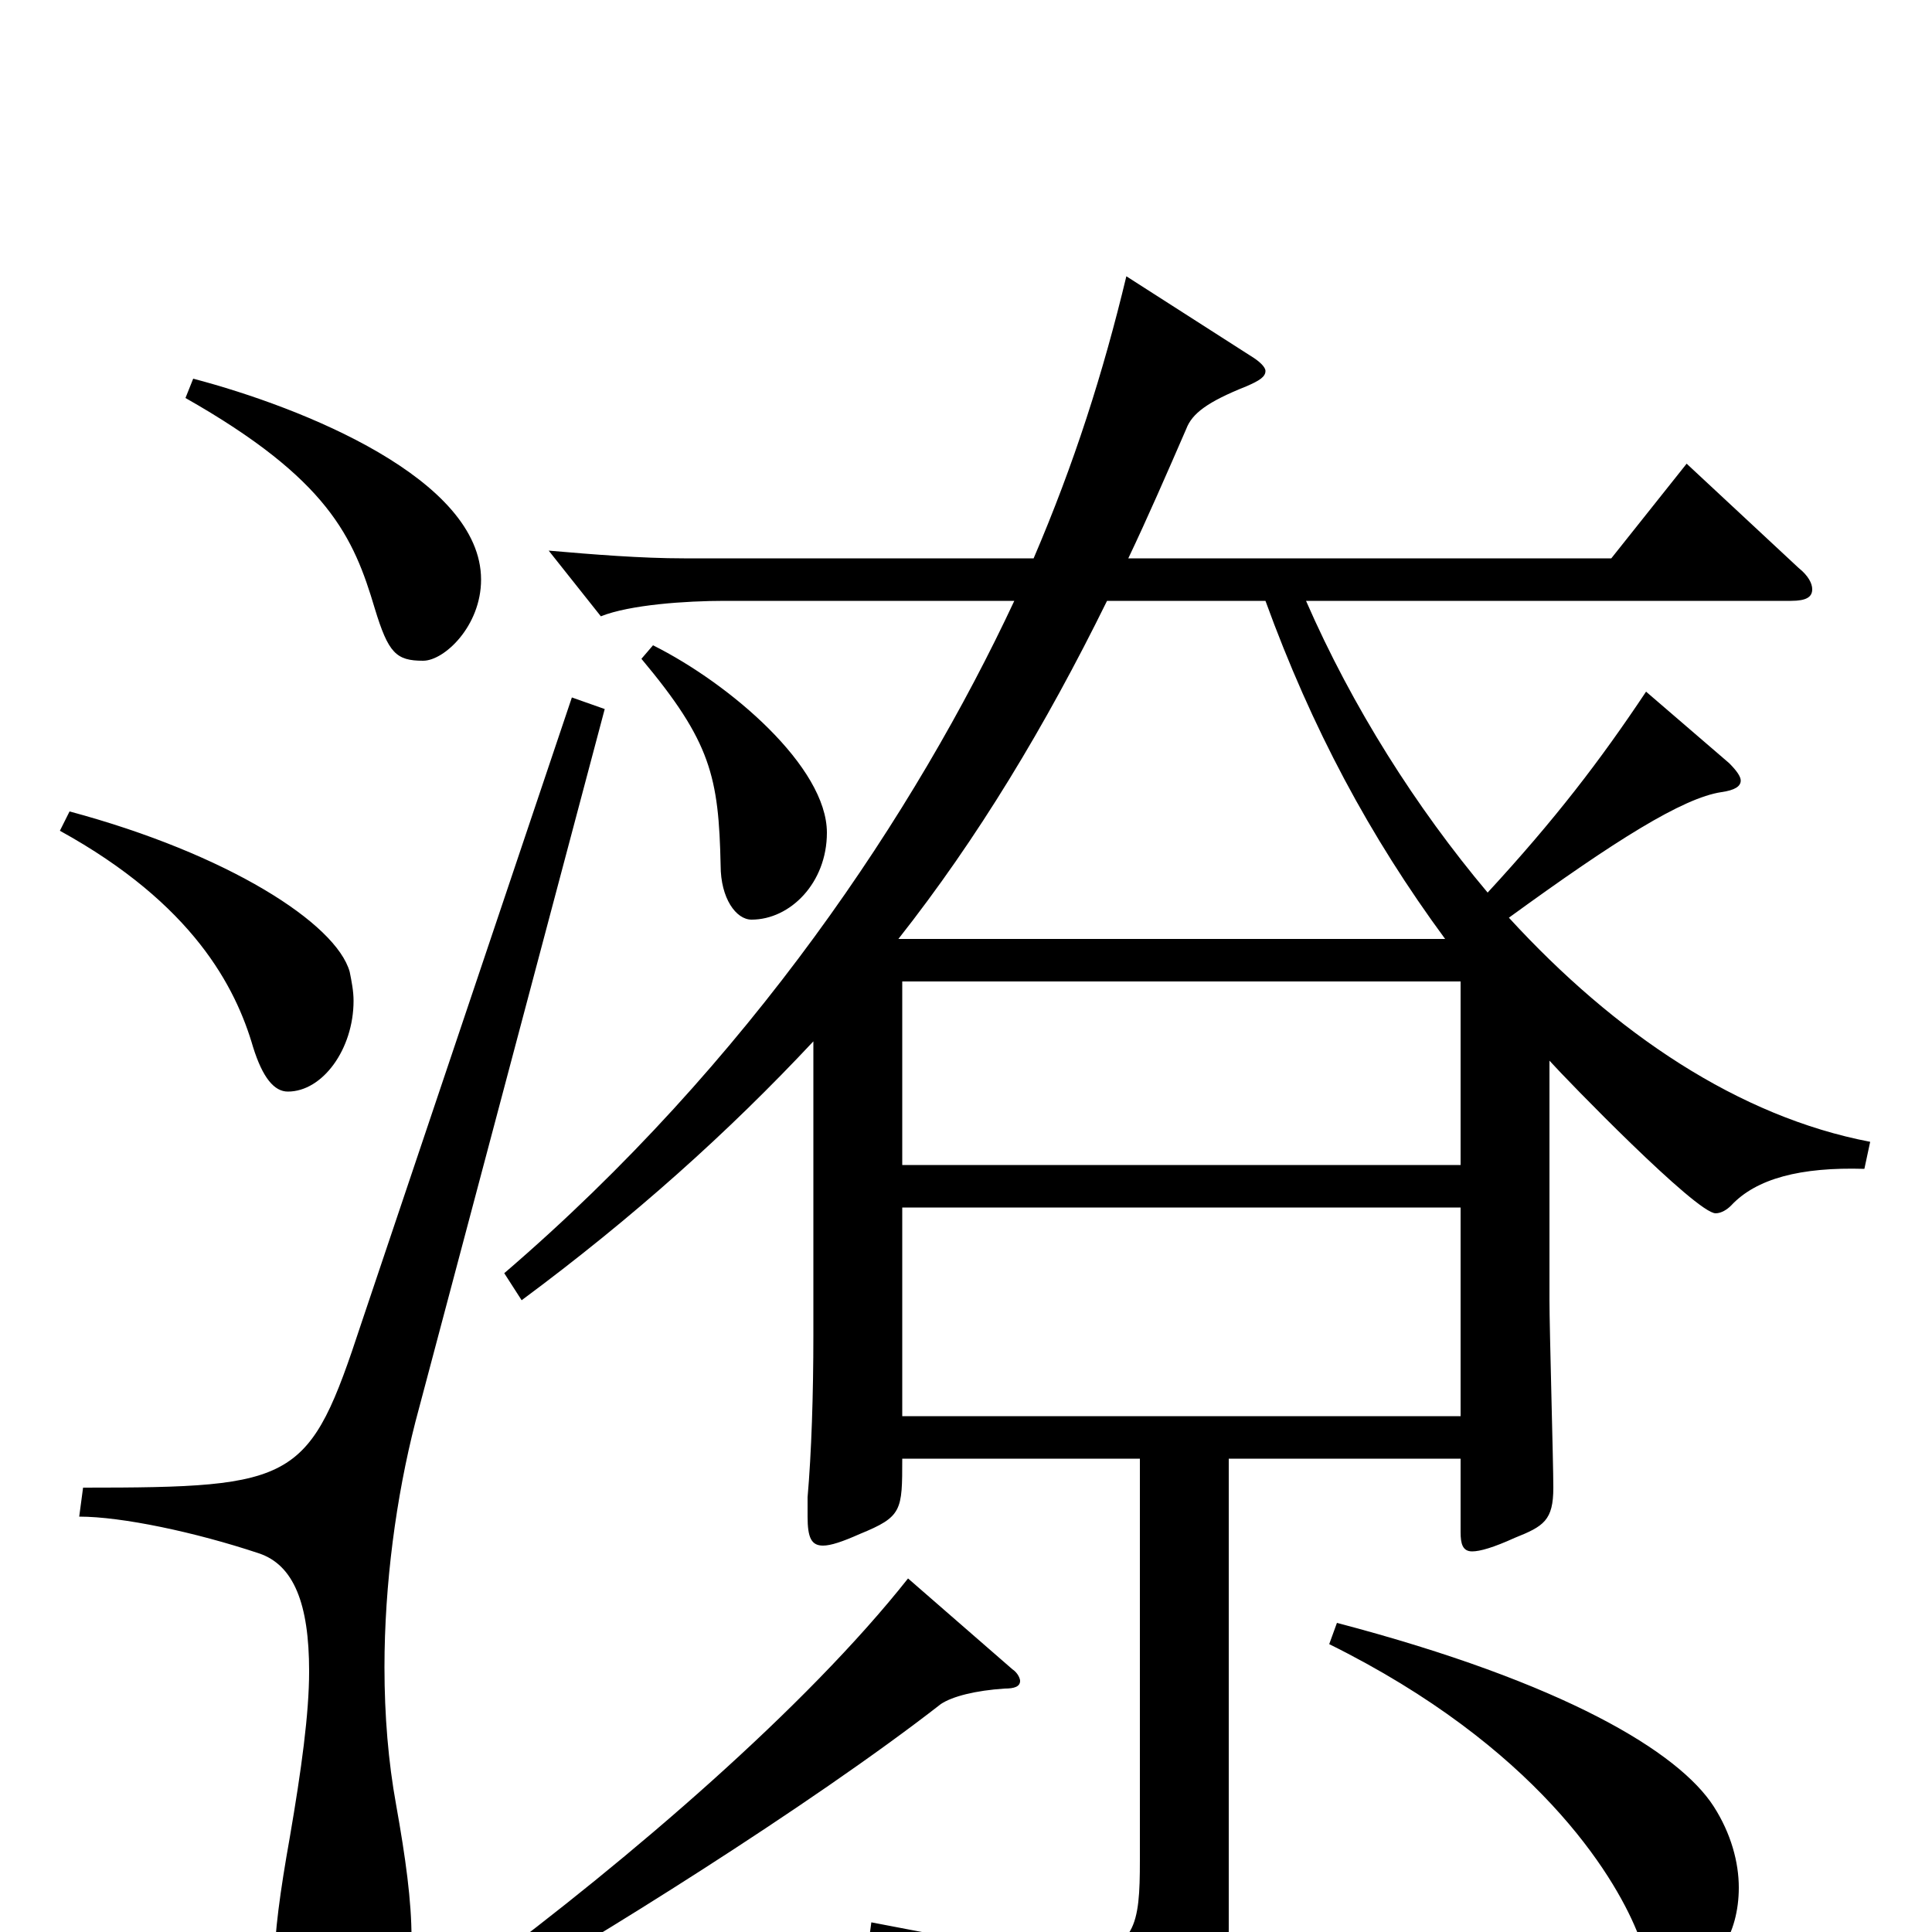 <svg xmlns="http://www.w3.org/2000/svg" viewBox="0 -1000 1000 1000">
	<path fill="#000000" d="M852 -642C828 -606 805 -576 770 -538C733 -582 700 -634 676 -689H927C935 -689 938 -691 938 -695C938 -698 936 -702 931 -706L873 -760L834 -711H584C594 -732 604 -755 614 -778C617 -786 625 -792 645 -800C652 -803 655 -805 655 -808C655 -810 652 -813 647 -816L583 -857C571 -807 556 -760 535 -711H354C332 -711 307 -713 284 -715L311 -681C326 -687 355 -689 375 -689H525C474 -580 388 -450 261 -341L270 -327C328 -370 377 -414 421 -461V-309C421 -278 420 -248 418 -225V-215C418 -204 420 -200 426 -200C430 -200 436 -202 445 -206C467 -215 467 -218 467 -245H590V-37C590 -4 588 11 556 11C535 11 503 5 451 -5L449 10C537 37 552 46 558 80C559 85 561 88 566 88C568 88 571 87 574 86C631 66 636 52 636 -2V-245H756V-207C756 -201 757 -197 762 -197C766 -197 773 -199 784 -204C799 -210 804 -213 804 -230C804 -243 802 -312 802 -327V-451C811 -441 878 -372 888 -372C891 -372 894 -374 896 -376C909 -390 932 -396 965 -395L968 -409C900 -422 836 -465 781 -525C836 -565 871 -587 891 -590C898 -591 901 -593 901 -596C901 -598 899 -601 895 -605ZM467 -397V-492H756V-397ZM465 -514C506 -566 541 -624 573 -689H655C679 -623 709 -567 748 -514ZM467 -267V-375H756V-267ZM96 -794C170 -752 183 -722 194 -685C201 -662 205 -658 219 -658C230 -658 249 -676 249 -700C249 -752 157 -789 100 -804ZM332 -659C368 -616 372 -598 373 -552C373 -535 381 -524 389 -524C409 -524 428 -543 428 -569C428 -603 378 -646 338 -666ZM31 -570C100 -532 122 -489 131 -458C136 -442 142 -435 149 -435C167 -435 183 -457 183 -482C183 -487 182 -492 181 -497C174 -522 118 -558 36 -580ZM296 -639L187 -315C160 -233 154 -230 43 -230L41 -215C63 -215 101 -207 134 -196C152 -190 160 -170 160 -135C160 -113 156 -84 150 -49C145 -21 142 1 142 17C142 55 155 63 172 63C199 63 213 45 213 3C213 -16 210 -38 205 -66C201 -88 199 -112 199 -137C199 -180 205 -225 215 -264L313 -633ZM470 -183C417 -116 326 -38 248 20L256 33C303 7 419 -65 487 -118C493 -122 505 -125 520 -126C525 -126 528 -127 528 -130C528 -131 527 -134 524 -136ZM688 -149C795 -96 835 -30 847 -1C852 12 861 21 869 21C888 21 900 1 900 -23C900 -36 896 -51 887 -65C869 -93 810 -129 692 -160Z"/>
</svg>